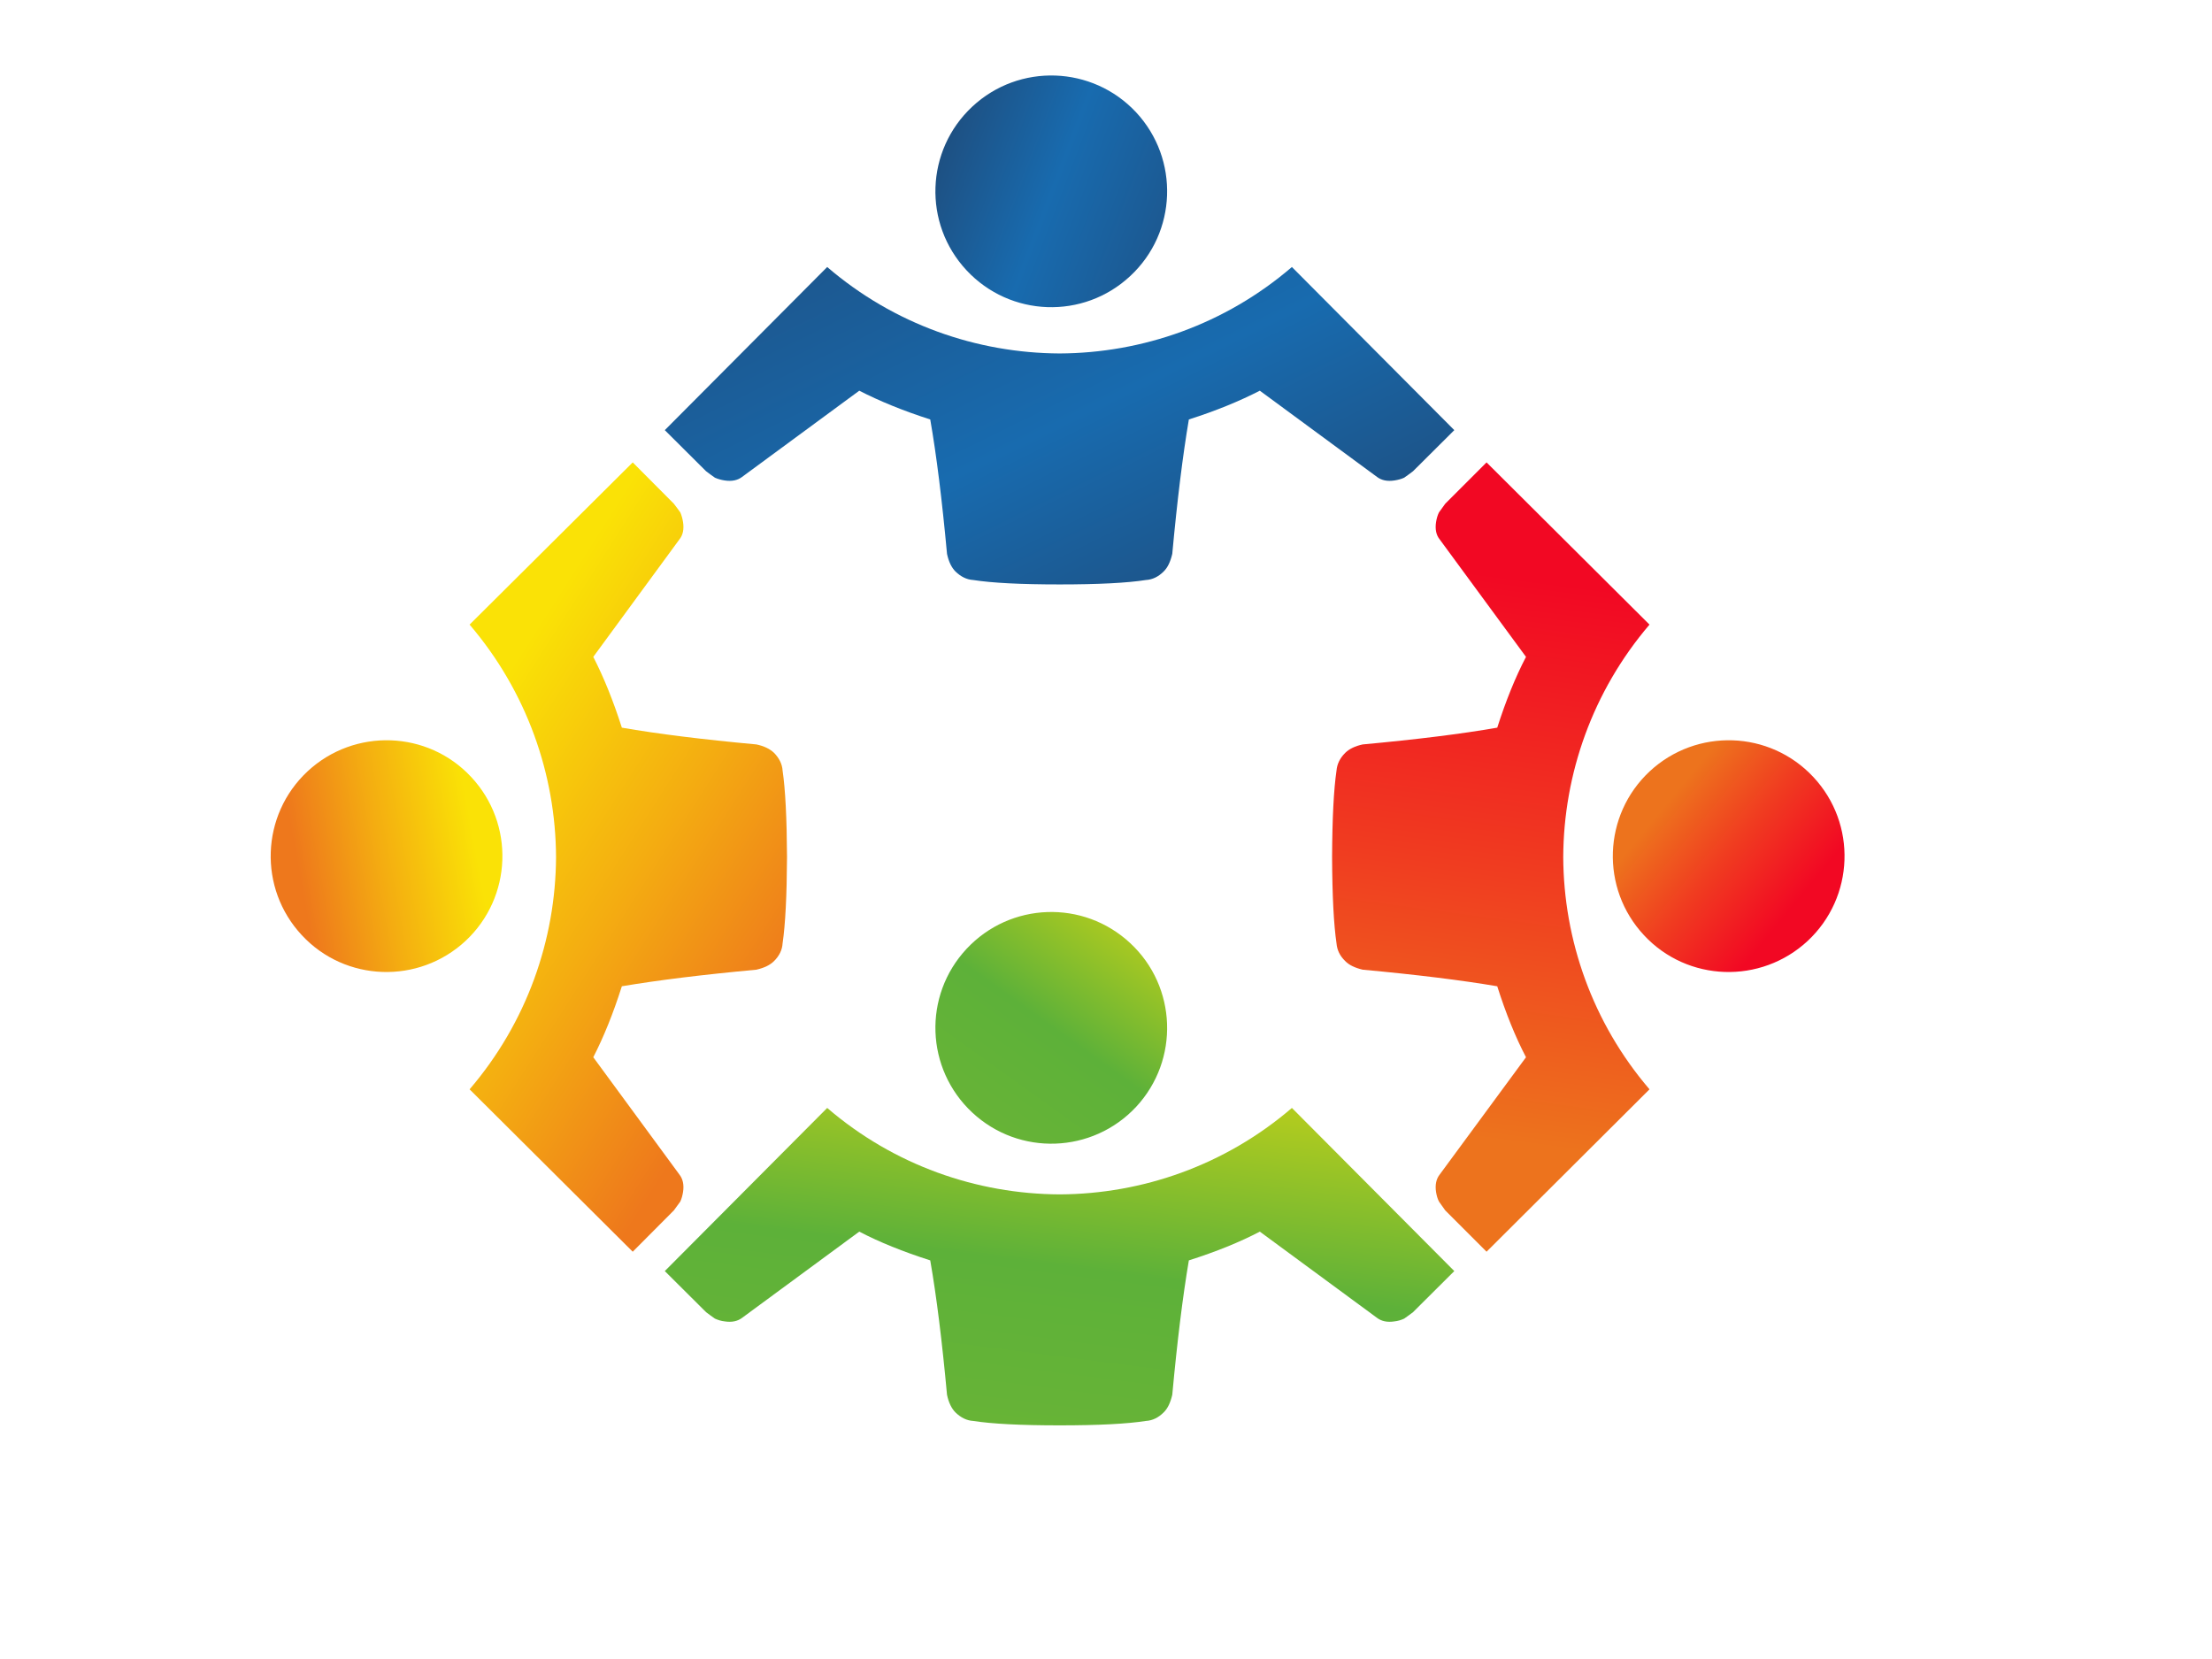 <?xml version="1.0" encoding="UTF-8" standalone="no"?>
<!-- Created with Inkscape (http://www.inkscape.org/) -->

<svg
   xmlns:dc="http://purl.org/dc/elements/1.1/"
   xmlns:cc="http://creativecommons.org/ns#"
   xmlns:rdf="http://www.w3.org/1999/02/22-rdf-syntax-ns#"
   xmlns:svg="http://www.w3.org/2000/svg"
   xmlns="http://www.w3.org/2000/svg"
   xmlns:xlink="http://www.w3.org/1999/xlink"
   xmlns:sodipodi="http://sodipodi.sourceforge.net/DTD/sodipodi-0.dtd"
   xmlns:inkscape="http://www.inkscape.org/namespaces/inkscape"
   width="120"
   height="90"
   viewBox="0 0 120 90"
   id="svg10871"
   version="1.1"
   inkscape:version="0.91 r13725"
   sodipodi:docname="logo_kods.svg">
  <defs
     id="defs10873">
    <linearGradient
       inkscape:collect="always"
       xlink:href="#id3"
       id="linearGradient10781"
       gradientUnits="userSpaceOnUse"
       x1="8767.55"
       y1="9229.47"
       x2="8365.05"
       y2="12244.3" />
    <linearGradient
       id="id3"
       gradientUnits="userSpaceOnUse"
       x1="10198.1"
       y1="11012.8"
       x2="9514.53"
       y2="10451.2">
      <stop
         offset="0"
         style="stop-opacity:1; stop-color:#F20823"
         id="stop10125" />
      <stop
         offset="0.529"
         style="stop-opacity:1; stop-color:#F03D20"
         id="stop10127" />
      <stop
         offset="1"
         style="stop-opacity:1; stop-color:#ED731D"
         id="stop10129" />
    </linearGradient>
    <linearGradient
       inkscape:collect="always"
       xlink:href="#id4"
       id="linearGradient10783"
       gradientUnits="userSpaceOnUse"
       x1="6103.14"
       y1="13920.5"
       x2="6350.18"
       y2="11998" />
    <linearGradient
       id="id4"
       gradientUnits="userSpaceOnUse"
       x1="5772.63"
       y1="12233.5"
       x2="6590.97"
       y2="11093.2">
      <stop
         offset="0"
         style="stop-opacity:1; stop-color:#68B436"
         id="stop10132" />
      <stop
         offset="0.502"
         style="stop-opacity:1; stop-color:#5DB139"
         id="stop10134" />
      <stop
         offset="1"
         style="stop-opacity:1; stop-color:#B0CB1F"
         id="stop10136" />
    </linearGradient>
    <linearGradient
       inkscape:collect="always"
       xlink:href="#id2"
       id="linearGradient10785"
       gradientUnits="userSpaceOnUse"
       x1="2968.9"
       y1="10150"
       x2="4805.16"
       y2="11323.8" />
    <linearGradient
       id="id2"
       gradientUnits="userSpaceOnUse"
       x1="2968.9"
       y1="10150"
       x2="4805.16"
       y2="11323.8">
      <stop
         offset="0"
         style="stop-opacity:1; stop-color:#FAE206"
         id="stop10118" />
      <stop
         offset="0.529"
         style="stop-opacity:1; stop-color:#F4AD11"
         id="stop10120" />
      <stop
         offset="1"
         style="stop-opacity:1; stop-color:#EE781C"
         id="stop10122" />
    </linearGradient>
    <linearGradient
       inkscape:collect="always"
       xlink:href="#id0"
       id="linearGradient10787"
       gradientUnits="userSpaceOnUse"
       x1="6924.02"
       y1="9815.26"
       x2="5529.3"
       y2="6979.24" />
    <linearGradient
       id="id0"
       gradientUnits="userSpaceOnUse"
       x1="6924.02"
       y1="9815.26"
       x2="5529.3"
       y2="6979.24">
      <stop
         offset="0"
         style="stop-opacity:1; stop-color:#1F4A78"
         id="stop10110" />
      <stop
         offset="0.502"
         style="stop-opacity:1; stop-color:#186BAF"
         id="stop10112" />
      <stop
         offset="1"
         style="stop-opacity:1; stop-color:#1D558B"
         id="stop10114" />
    </linearGradient>
    <linearGradient
       inkscape:collect="always"
       xlink:href="#id3"
       id="linearGradient10789"
       gradientUnits="userSpaceOnUse"
       x1="10198.1"
       y1="11012.8"
       x2="9514.53"
       y2="10451.2" />
    <linearGradient
       inkscape:collect="always"
       xlink:href="#id4"
       id="linearGradient10791"
       gradientUnits="userSpaceOnUse"
       x1="5772.63"
       y1="12233.5"
       x2="6590.97"
       y2="11093.2" />
    <linearGradient
       inkscape:collect="always"
       xlink:href="#id2"
       id="linearGradient10793"
       gradientUnits="userSpaceOnUse"
       x1="3050.44"
       y1="10644.8"
       x2="2100.42"
       y2="10819.2" />
    <linearGradient
       inkscape:collect="always"
       xlink:href="#id0"
       id="linearGradient10795"
       gradientUnits="userSpaceOnUse"
       x1="5454.12"
       y1="6848.88"
       x2="6909.48"
       y2="7402.4" />
  </defs>
  <sodipodi:namedview
     id="base"
     pagecolor="#ffffff"
     bordercolor="#666666"
     borderopacity="1.0"
     inkscape:pageopacity="0.0"
     inkscape:pageshadow="2"
     inkscape:zoom="4.2483648"
     inkscape:cx="57.104938"
     inkscape:cy="33.76521"
     inkscape:document-units="px"
     inkscape:current-layer="layer1"
     showgrid="false"
     units="px"
     inkscape:window-width="1536"
     inkscape:window-height="801"
     inkscape:window-x="-8"
     inkscape:window-y="-8"
     inkscape:window-maximized="1" />
  <g
     inkscape:label="Layer 1"
     inkscape:groupmode="layer"
     id="layer1"
     transform="translate(0,-962.362)">
    <rect
       class="fil9"
       x="0"
       y="962.362"
       width="120"
       height="90"
       id="rect10779"
       style="clip-rule:evenodd;fill:none;fill-rule:evenodd;image-rendering:optimizeQuality;shape-rendering:geometricPrecision;text-rendering:geometricPrecision" />
    <g
       style="clip-rule:evenodd;fill-rule:evenodd;image-rendering:optimizeQuality;shape-rendering:geometricPrecision;text-rendering:geometricPrecision"
       id="g10761"
       transform="matrix(0.01,0,0,0.01,-4.785,901.487)">
      <path
         class="fil0"
         d="m 7705,10737 c 1,-210 9,-367 24,-469 3,-35 18,-67 47,-96 21,-21 53,-37 95,-46 292,-27 536,-57 730,-91 47,-147 99,-275 156,-384 l -468,-637 c -19,-23 -26,-55 -20,-94 3,-19 8,-37 16,-53 11,-16 23,-32 34,-47 l 224,-224 884,880 c -310,363 -466,812 -468,1261 2,449 158,898 468,1260 l -884,881 -224,-224 c -11,-16 -23,-32 -34,-48 -8,-15 -13,-33 -16,-52 -6,-39 1,-71 20,-95 l 468,-636 c -57,-109 -109,-237 -156,-385 -194,-33 -438,-63 -730,-90 -42,-10 -74,-25 -95,-47 -29,-28 -44,-60 -47,-96 -15,-102 -23,-258 -24,-468 z"
         id="path10763"
         style="fill:url(#linearGradient10781)"
         inkscape:connector-curvature="0" />
      <path
         class="fil1"
         d="m 6227,13820 c 210,0 366,-8 468,-24 36,-2 68,-18 96,-46 22,-21 37,-53 47,-96 27,-292 57,-535 90,-729 148,-47 276,-99 385,-156 l 636,468 c 24,18 55,25 94,19 20,-2 38,-8 53,-15 16,-11 32,-23 48,-35 l 224,-223 -881,-885 c -362,311 -811,467 -1260,469 -450,-2 -899,-158 -1261,-469 l -881,885 224,223 c 16,12 32,24 48,35 16,7 33,13 53,15 39,6 70,-1 94,-19 l 636,-468 c 109,57 238,109 385,156 34,194 64,437 91,729 9,43 25,75 46,96 29,28 61,44 96,46 102,16 258,24 469,24 z"
         id="path10765"
         style="fill:url(#linearGradient10783)"
         inkscape:connector-curvature="0" />
      <path
         class="fil2"
         d="m 4748,10737 c -1,-210 -9,-367 -24,-469 -2,-35 -18,-67 -46,-96 -22,-21 -53,-37 -96,-46 -292,-27 -535,-57 -730,-91 -47,-147 -99,-275 -155,-384 l 467,-637 c 19,-23 26,-55 20,-94 -3,-19 -8,-37 -15,-53 -12,-16 -23,-32 -35,-47 l -223,-224 -885,880 c 310,363 467,812 469,1261 -2,449 -159,898 -469,1260 l 885,881 223,-224 c 12,-16 23,-32 35,-48 7,-15 12,-33 15,-52 6,-39 -1,-71 -20,-95 l -467,-636 c 56,-109 108,-237 155,-385 195,-33 438,-63 730,-90 43,-10 74,-25 96,-47 28,-28 44,-60 46,-96 15,-102 23,-258 24,-468 z"
         id="path10767"
         style="fill:url(#linearGradient10785)"
         inkscape:connector-curvature="0" />
      <path
         class="fil3"
         d="m 6227,9258 c 210,0 366,-8 468,-24 36,-2 68,-18 96,-46 22,-21 37,-53 47,-96 27,-292 57,-535 90,-729 148,-47 276,-100 385,-156 l 636,468 c 24,18 55,25 94,19 20,-3 38,-8 53,-15 16,-11 32,-23 48,-35 l 224,-223 -881,-885 c -362,311 -811,467 -1260,469 -450,-2 -899,-158 -1261,-469 l -881,885 224,223 c 16,12 32,24 48,35 16,7 33,12 53,15 39,6 70,-1 94,-19 l 636,-468 c 109,56 238,109 385,156 34,194 64,437 91,729 9,43 25,75 46,96 29,28 61,44 96,46 102,16 258,24 469,24 z"
         id="path10769"
         style="fill:url(#linearGradient10787)"
         inkscape:connector-curvature="0" />
      <path
         class="fil4"
         d="m 10316,10303 c -237,-254 -634,-267 -888,-31 -254,237 -268,635 -31,889 236,254 634,267 888,31 254,-237 268,-635 31,-889 z"
         id="path10771"
         style="fill:url(#linearGradient10789)"
         inkscape:connector-curvature="0" />
      <path
         class="fil5"
         d="m 6610,11204 c 254,236 268,634 32,888 -237,254 -635,268 -889,31 -254,-237 -268,-634 -31,-888 237,-254 634,-268 888,-31 z"
         id="path10773"
         style="fill:url(#linearGradient10791)"
         inkscape:connector-curvature="0" />
      <path
         class="fil6"
         d="m 3035,10303 c -236,-254 -634,-267 -888,-31 -254,237 -268,635 -31,889 236,254 634,267 888,31 254,-237 268,-635 31,-889 z"
         id="path10775"
         style="fill:url(#linearGradient10793)"
         inkscape:connector-curvature="0" />
      <path
         class="fil7"
         d="m 6610,7585 c 254,-236 268,-634 32,-888 -237,-254 -635,-268 -889,-31 -254,237 -268,634 -31,888 237,254 634,268 888,31 z"
         id="path10777"
         style="fill:url(#linearGradient10795)"
         inkscape:connector-curvature="0" />
    </g>
  </g>
</svg>
